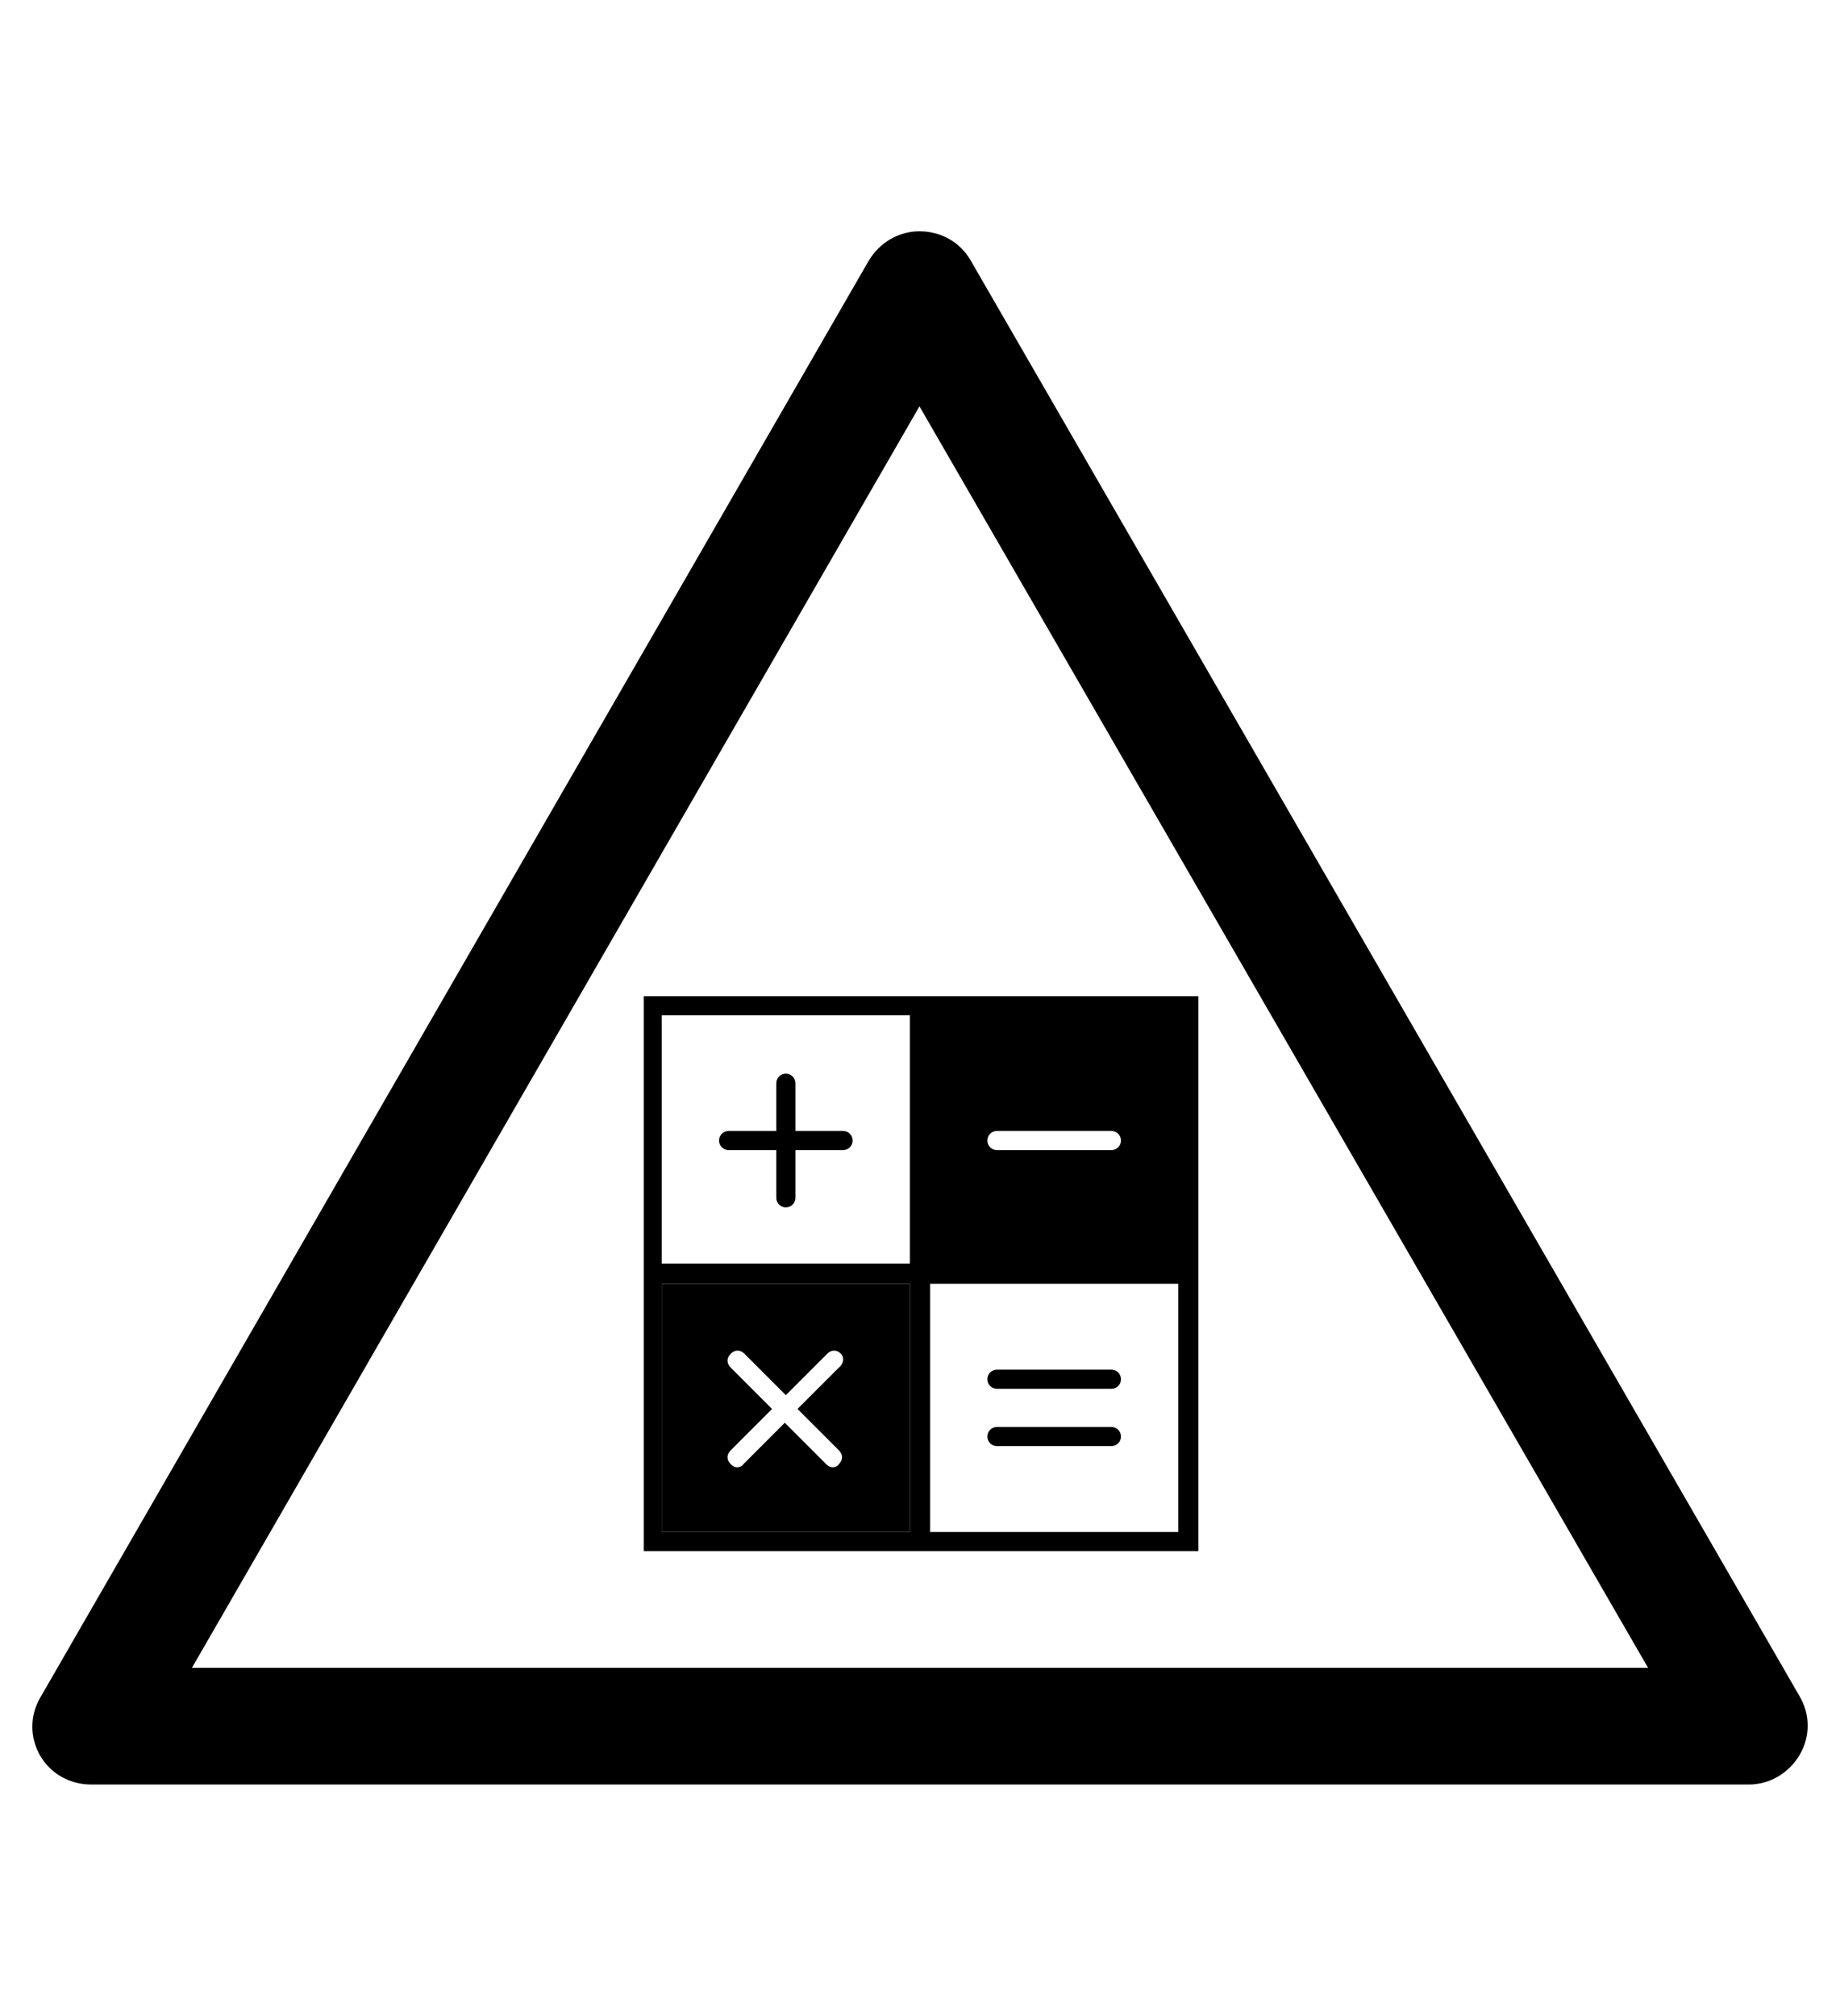 <?xml version="1.0" encoding="utf-8"?>
<!-- Generator: Adobe Illustrator 19.0.0, SVG Export Plug-In . SVG Version: 6.00 Build 0)  -->
<svg version="1.1" id="Capa_1" xmlns="http://www.w3.org/2000/svg" xmlns:xlink="http://www.w3.org/1999/xlink" x="0px" y="0px"
	 viewBox="-210 325.9 173.5 190" style="enable-background:new -210 325.9 173.5 190;" xml:space="preserve">
<g id="XMLID_100_">
	<path d="M-45.1,494.1h-156.3c-2,0-3.8-1-4.8-2.7s-1-3.8,0-5.5l78.1-135.4c1-1.7,2.8-2.8,4.8-2.8l0,0c2,0,3.8,1,4.8,2.7l78.2,135.4
		c1,1.7,1,3.8,0,5.5C-41.3,493-43.1,494.1-45.1,494.1z M-191.9,483.1h137.3l-68.7-118.9L-191.9,483.1z"/>
</g>
<g>
	<path d="M-130.5,432.5h-4.5V428c0-0.5-0.4-0.9-0.9-0.9s-0.9,0.4-0.9,0.9v4.5h-4.5c-0.5,0-0.9,0.4-0.9,0.9s0.4,0.9,0.9,0.9h4.5v4.5
		c0,0.5,0.4,0.9,0.9,0.9s0.9-0.4,0.9-0.9v-4.5h4.5c0.5,0,0.9-0.4,0.9-0.9S-130,432.5-130.5,432.5L-130.5,432.5z"/>
	<path d="M-149.3,419.8v52.3H-97v-52.3H-149.3z M-105.2,434.3H-116c-0.5,0-0.9-0.4-0.9-0.9s0.4-0.9,0.9-0.9h10.8
		c0.5,0,0.9,0.4,0.9,0.9S-104.7,434.3-105.2,434.3z M-124.2,470.3h-23.4v-23.4h23.4V470.3z M-124.2,445h-23.4v-23.4h23.4V445z
		 M-98.9,470.3h-23.4v-23.4h23.4V470.3z"/>
	<path d="M-116,462.2h10.8c0.5,0,0.9-0.4,0.9-0.9s-0.4-0.9-0.9-0.9H-116c-0.5,0-0.9,0.4-0.9,0.9C-116.9,461.8-116.5,462.2-116,462.2
		L-116,462.2z"/>
	<path d="M-116,456.8h10.8c0.5,0,0.9-0.4,0.9-0.9s-0.4-0.9-0.9-0.9H-116c-0.5,0-0.9,0.4-0.9,0.9S-116.5,456.8-116,456.8L-116,456.8z
		"/>
	<path d="M-147.6,446.9v23.4h23.4v-23.4H-147.6z M-130.9,462.6c0.4,0.4,0.4,0.9,0,1.3c-0.1,0.2-0.4,0.3-0.6,0.3s-0.4-0.1-0.6-0.3
		l-3.9-3.9l-3.9,3.9c-0.1,0.2-0.4,0.3-0.6,0.3s-0.4-0.1-0.6-0.3c-0.4-0.4-0.4-0.9,0-1.3l3.9-3.9l-3.9-3.9c-0.4-0.4-0.4-0.9,0-1.3
		c0.4-0.4,0.9-0.4,1.3,0l3.9,3.9l3.9-3.9c0.4-0.4,0.9-0.4,1.3,0c0.3,0.3,0.3,0.9-0.2,1.3l-3.9,3.9L-130.9,462.6z"/>
</g>
</svg>
